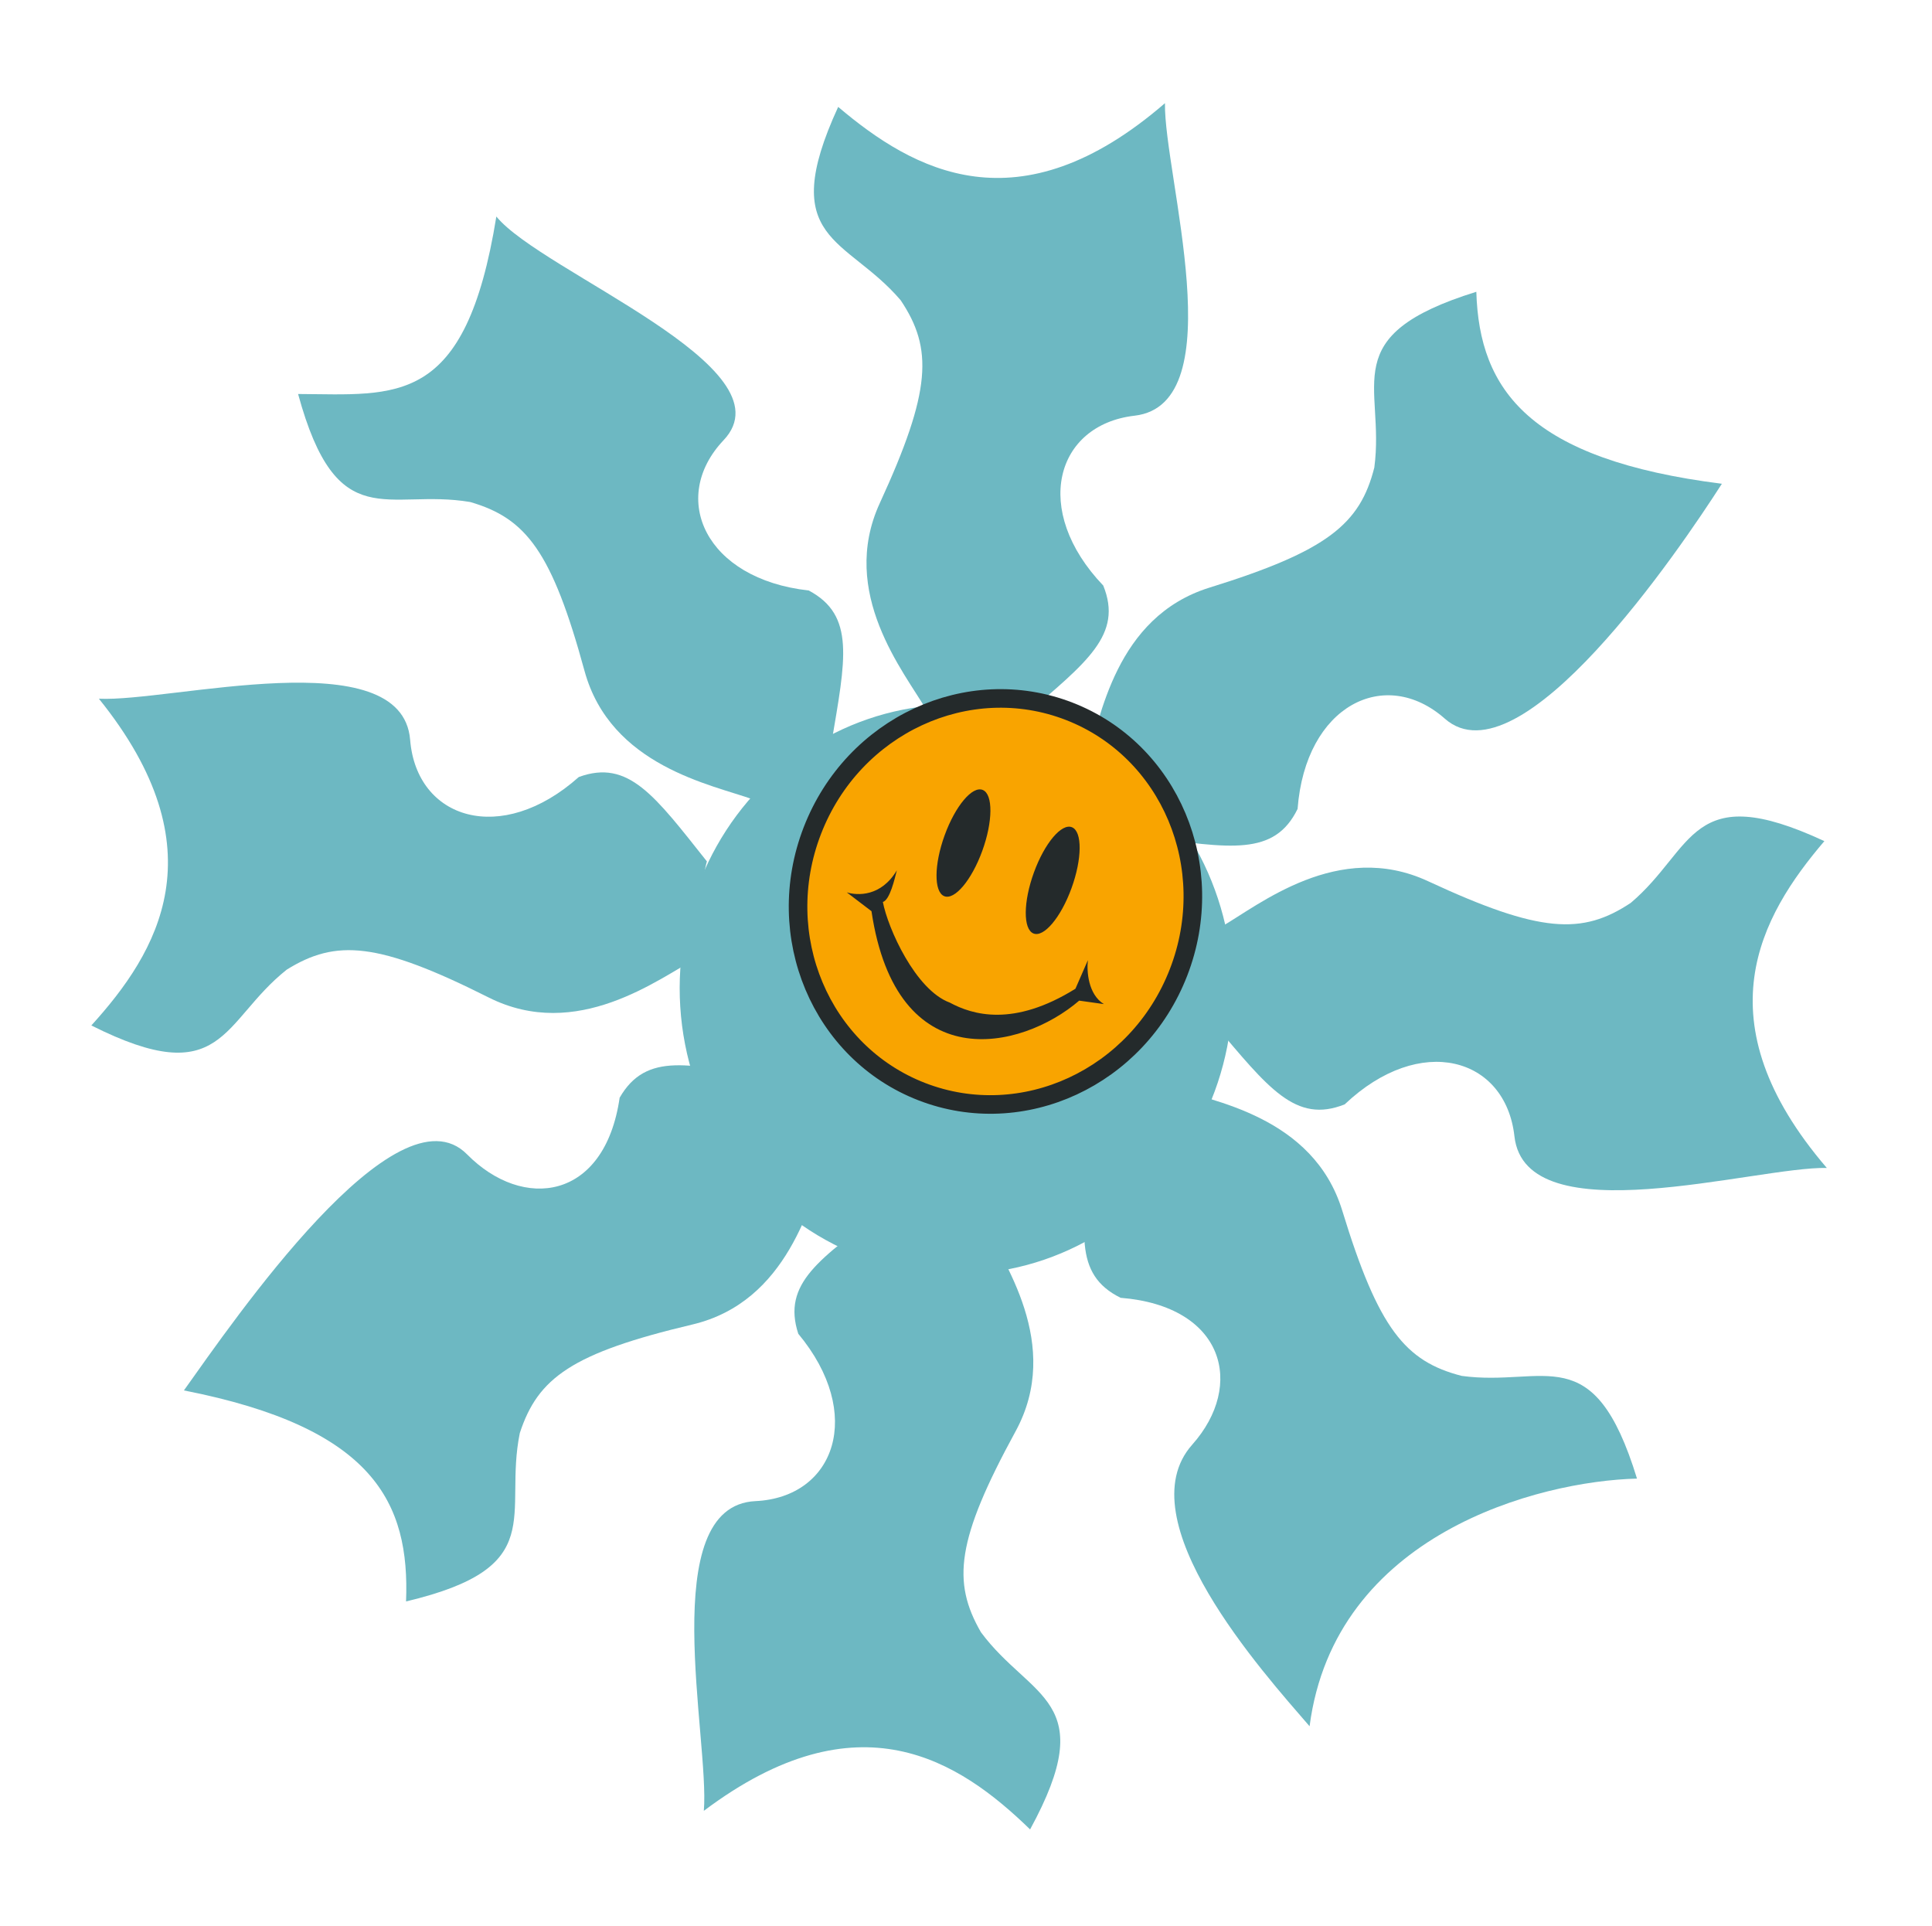 <svg width="312" height="311" viewBox="0 0 312 311" fill="none" xmlns="http://www.w3.org/2000/svg">
<path d="M142.085 81.23C135.405 95.747 146.059 108.544 149.605 114.647C155.006 114.308 163.192 115.15 165.26 115.698C175.553 106.918 181.375 102.486 178.166 94.554C166.559 82.405 170.437 68.606 183.222 67.125C199.331 65.26 187.95 28.195 188.129 16.662C164.472 37.124 147.527 27.57 135.358 17.263C125.338 39.039 136.672 38.192 145.451 48.485C150.685 56.29 150.434 63.084 142.085 81.23Z" fill="#6DB8C2"/>
<path d="M230.625 142.295C216.134 135.558 203.296 146.162 197.179 149.684C197.497 155.086 196.623 163.269 196.066 165.334C204.805 175.662 209.215 181.501 217.159 178.324C229.354 166.764 243.138 170.697 244.568 183.488C246.369 199.604 283.479 188.369 295.012 188.594C274.642 164.856 284.264 147.949 294.618 135.821C272.882 125.715 273.684 137.052 263.356 145.791C255.531 150.994 248.738 150.717 230.625 142.295Z" fill="#6DB8C2"/>
<path d="M164.004 231.128C171.658 217.101 161.903 203.607 158.781 197.276C153.369 197.246 145.26 195.848 143.234 195.16C132.366 203.217 126.255 207.242 128.916 215.374C139.667 228.287 134.857 241.789 122.001 242.394C105.802 243.156 114.628 280.911 113.662 292.406C138.66 273.604 154.914 284.292 166.351 295.405C177.833 274.363 166.468 274.435 158.412 263.567C153.722 255.424 154.436 248.663 164.004 231.128Z" fill="#6DB8C2"/>
<path d="M78.912 161.068C93.19 168.244 106.346 158.038 112.568 154.705C112.416 149.295 113.539 141.143 114.158 139.095C105.739 128.505 101.51 122.534 93.472 125.468C80.93 136.649 67.273 132.298 66.234 119.469C64.925 103.306 27.49 113.402 15.97 112.824C35.605 137.174 25.471 153.779 14.751 165.585C36.169 176.35 35.713 164.994 46.303 156.575C54.283 151.613 61.064 152.098 78.912 161.068Z" fill="#6DB8C2"/>
<path d="M195.337 94.881C180.075 99.618 177.68 116.095 175.511 122.813C179.374 126.603 184.22 133.254 185.195 135.158C198.606 136.944 205.794 138.311 209.548 130.622C210.824 113.868 223.679 107.527 233.326 116.046C245.483 126.78 271.275 88.709 278.066 78.116C247.032 74.201 238.883 63.057 238.413 47.116C215.52 54.222 223.726 62.084 221.94 75.495C219.634 84.605 214.414 88.96 195.337 94.881Z" fill="#6DB8C2"/>
<path d="M216.765 195.493C212.088 180.212 195.62 177.752 188.911 175.557C185.106 179.405 178.436 184.226 176.528 185.193C174.689 198.596 173.294 205.779 180.968 209.563C197.717 210.905 201.091 223.661 192.534 233.275C181.753 245.388 203.944 270.024 211.486 278.751C215.524 247.733 248.417 239.164 264.359 238.757C257.344 215.836 249.449 224.012 236.046 222.172C226.945 219.831 222.61 214.594 216.765 195.493Z" fill="#6DB8C2"/>
<path d="M111.808 213.877C127.358 210.193 130.871 193.917 133.493 187.363C129.898 183.318 125.516 176.352 124.673 174.386C111.416 171.689 104.338 169.835 100.068 177.25C97.652 193.878 84.474 195.561 75.43 186.404C64.034 174.866 37.798 213.166 29.7 224.519C60.394 230.542 66.192 242.657 65.574 258.592C88.898 253.065 81.247 244.661 83.944 231.404C86.866 222.472 92.371 218.483 111.808 213.877Z" fill="#6DB8C2"/>
<path d="M94.39 108.319C98.598 123.735 114.983 126.697 121.621 129.096C125.543 125.366 132.357 120.752 134.293 119.843C136.541 106.502 138.155 99.365 130.6 95.349C113.899 93.496 108.006 80.43 116.852 71.081C127.999 59.303 87.428 43.916 80.156 34.962C75.173 65.843 64.086 63.701 48.139 63.621C54.451 86.746 62.592 78.815 75.933 81.063C84.958 83.681 89.13 89.048 94.39 108.319Z" fill="#6DB8C2"/>
<ellipse cx="154.413" cy="159.756" rx="44.646" ry="45.998" transform="rotate(-3.592 154.413 159.756)" fill="#6DB8C2"/>
<path d="M190.327 157.005C183.743 174.018 165.154 182.58 148.871 176.279C132.588 169.978 124.605 151.134 131.188 134.121C137.771 117.109 156.36 108.546 172.643 114.847C188.926 121.148 196.91 139.993 190.327 157.005Z" fill="#F9A400" stroke="#242A2B" stroke-width="3"/>
<path d="M144.832 140.535C142.273 144.832 138.443 144.616 136.746 144.096L140.737 147.135C144.753 174.174 164.87 169.66 174.279 161.578L178.268 162.137C175.7 160.562 175.476 156.754 175.685 155.048L173.672 159.657C163.666 165.887 157.055 163.879 153.379 161.895C147.835 159.853 143.377 149.878 142.575 145.648C143.707 145.309 144.477 141.925 144.832 140.535Z" fill="#242A2B"/>
<ellipse cx="3.288" cy="9.119" rx="3.288" ry="9.119" transform="matrix(0.923 0.386 -0.342 0.94 155.675 126.291)" fill="#242A2B"/>
<ellipse cx="3.288" cy="9.119" rx="3.288" ry="9.119" transform="matrix(0.923 0.386 -0.342 0.94 170.086 132.314)" fill="#242A2B"/>
</svg>
